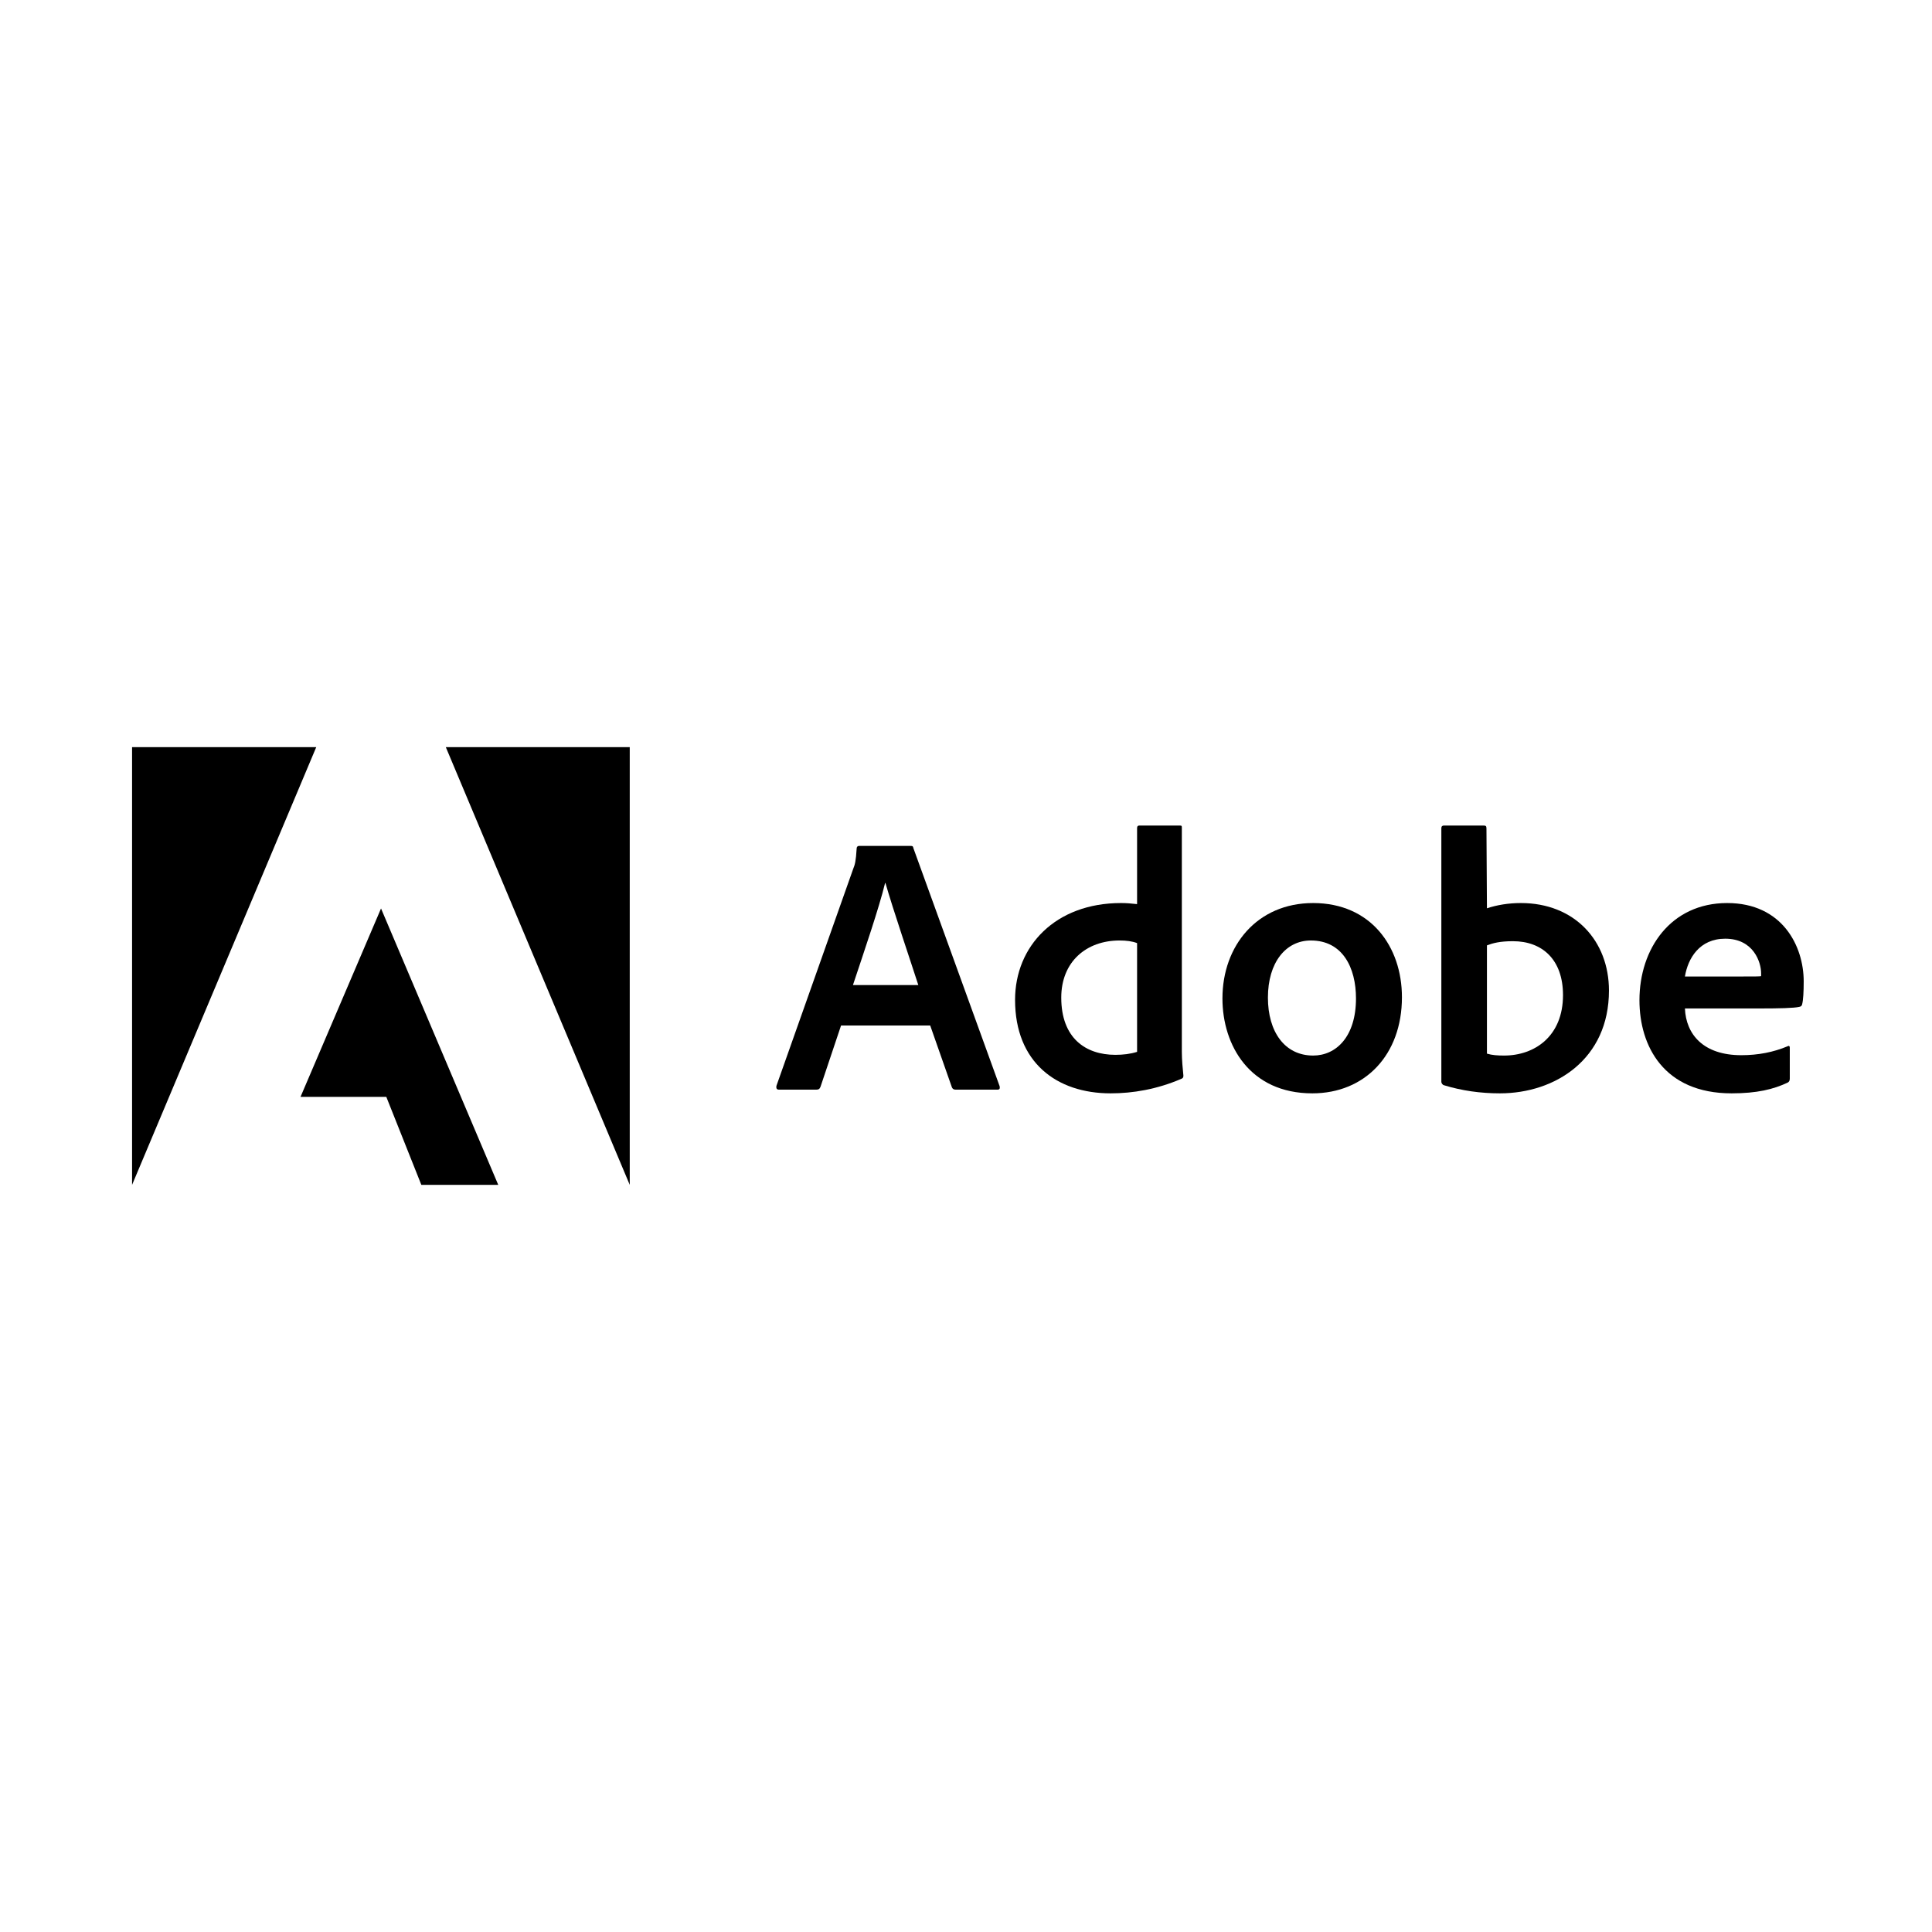 <svg width="512" height="512" viewBox="0 0 512 512" fill="none" xmlns="http://www.w3.org/2000/svg">
<path d="M83.806 198H35V314L83.806 198Z" fill="black"/>
<path d="M118.146 198H166.889V314L118.146 198Z" fill="black"/>
<path d="M100.976 240.753L132.041 314H111.66L102.375 290.68H79.641L100.976 240.753Z" fill="black"/>
<path d="M246.513 271.769L252.268 288.168C252.459 288.579 252.745 288.769 253.254 288.769H264.319C264.923 288.769 265.018 288.484 264.923 287.884L242.062 224.781C241.966 224.275 241.871 224.18 241.362 224.18H227.626C227.245 224.18 227.022 224.465 227.022 224.876C226.831 228.194 226.545 229.205 226.132 230.184L205.751 287.789C205.655 288.484 205.878 288.769 206.45 288.769H216.339C216.943 288.769 217.229 288.579 217.452 287.979L222.889 271.769H246.513ZM226.037 261.057C229.025 252.082 232.968 240.58 234.558 234.008H234.653C236.625 240.896 241.267 254.547 243.365 261.057H226.037Z" fill="black"/>
<path d="M294.312 289.748C300.258 289.748 306.586 288.674 313.008 285.925C313.517 285.735 313.612 285.514 313.612 285.04C313.422 283.271 313.199 280.711 313.199 278.752V219.346C313.199 218.967 313.199 218.777 312.722 218.777H301.943C301.53 218.777 301.339 218.967 301.339 219.472V239.601C299.654 239.411 298.478 239.316 297.079 239.316C279.686 239.316 269.003 250.724 269.003 264.975C269.003 281.501 279.972 289.748 294.312 289.748ZM301.339 278.752C299.559 279.321 297.587 279.542 295.584 279.542C287.699 279.542 281.244 275.118 281.244 264.374C281.244 254.863 287.89 249.238 296.697 249.238C298.478 249.238 300.036 249.428 301.339 249.934V278.752Z" fill="black"/>
<path d="M347.999 239.316C333.15 239.316 323.961 250.629 323.961 264.596C323.961 277.077 331.274 289.748 347.776 289.748C361.735 289.748 371.528 279.542 371.528 264.28C371.528 250.818 363.229 239.316 347.999 239.316ZM347.395 249.238C355.789 249.238 359.35 256.411 359.35 264.596C359.35 274.707 354.104 279.732 347.999 279.732C340.463 279.732 336.012 273.443 336.012 264.374C336.012 255.053 340.75 249.238 347.395 249.238Z" fill="black"/>
<path d="M382.672 218.777C382.258 218.777 381.972 218.967 381.972 219.472V286.715C381.972 286.999 382.258 287.505 382.672 287.6C387.409 289.053 392.369 289.748 397.489 289.748C412.146 289.748 426.391 280.711 426.391 262.51C426.391 249.333 417.297 239.316 403.053 239.316C399.778 239.316 396.725 239.822 394.055 240.707L393.927 219.567C393.927 218.872 393.737 218.777 393.037 218.777H382.672ZM414.213 263.711C414.213 274.612 406.709 279.732 398.601 279.732C396.916 279.732 395.422 279.637 394.055 279.226V250.534C395.613 249.934 397.489 249.428 400.954 249.428C408.776 249.428 414.213 254.358 414.213 263.711Z" fill="black"/>
<path d="M466.617 267.25C471.45 267.25 475.424 267.155 476.792 266.839C477.3 266.744 477.491 266.555 477.587 266.144C477.873 265.07 478 262.826 478 260.077C478 250.724 472.34 239.316 457.714 239.316C442.77 239.316 434.471 251.419 434.471 265.07C434.471 277.172 440.894 289.748 458.891 289.748C465.631 289.748 469.987 288.674 473.739 286.905C474.121 286.715 474.312 286.399 474.312 285.83V277.646C474.312 277.172 474.025 277.077 473.739 277.267C469.987 278.847 465.917 279.637 461.466 279.637C451.387 279.637 446.808 274.107 446.522 267.25H466.617ZM446.522 258.781C447.317 253.978 450.369 248.764 457.205 248.764C464.741 248.764 466.712 255.053 466.712 257.897C466.712 257.991 466.712 258.402 466.712 258.687C466.299 258.781 465.027 258.781 461.275 258.781H446.522Z" fill="black"/>
</svg>
